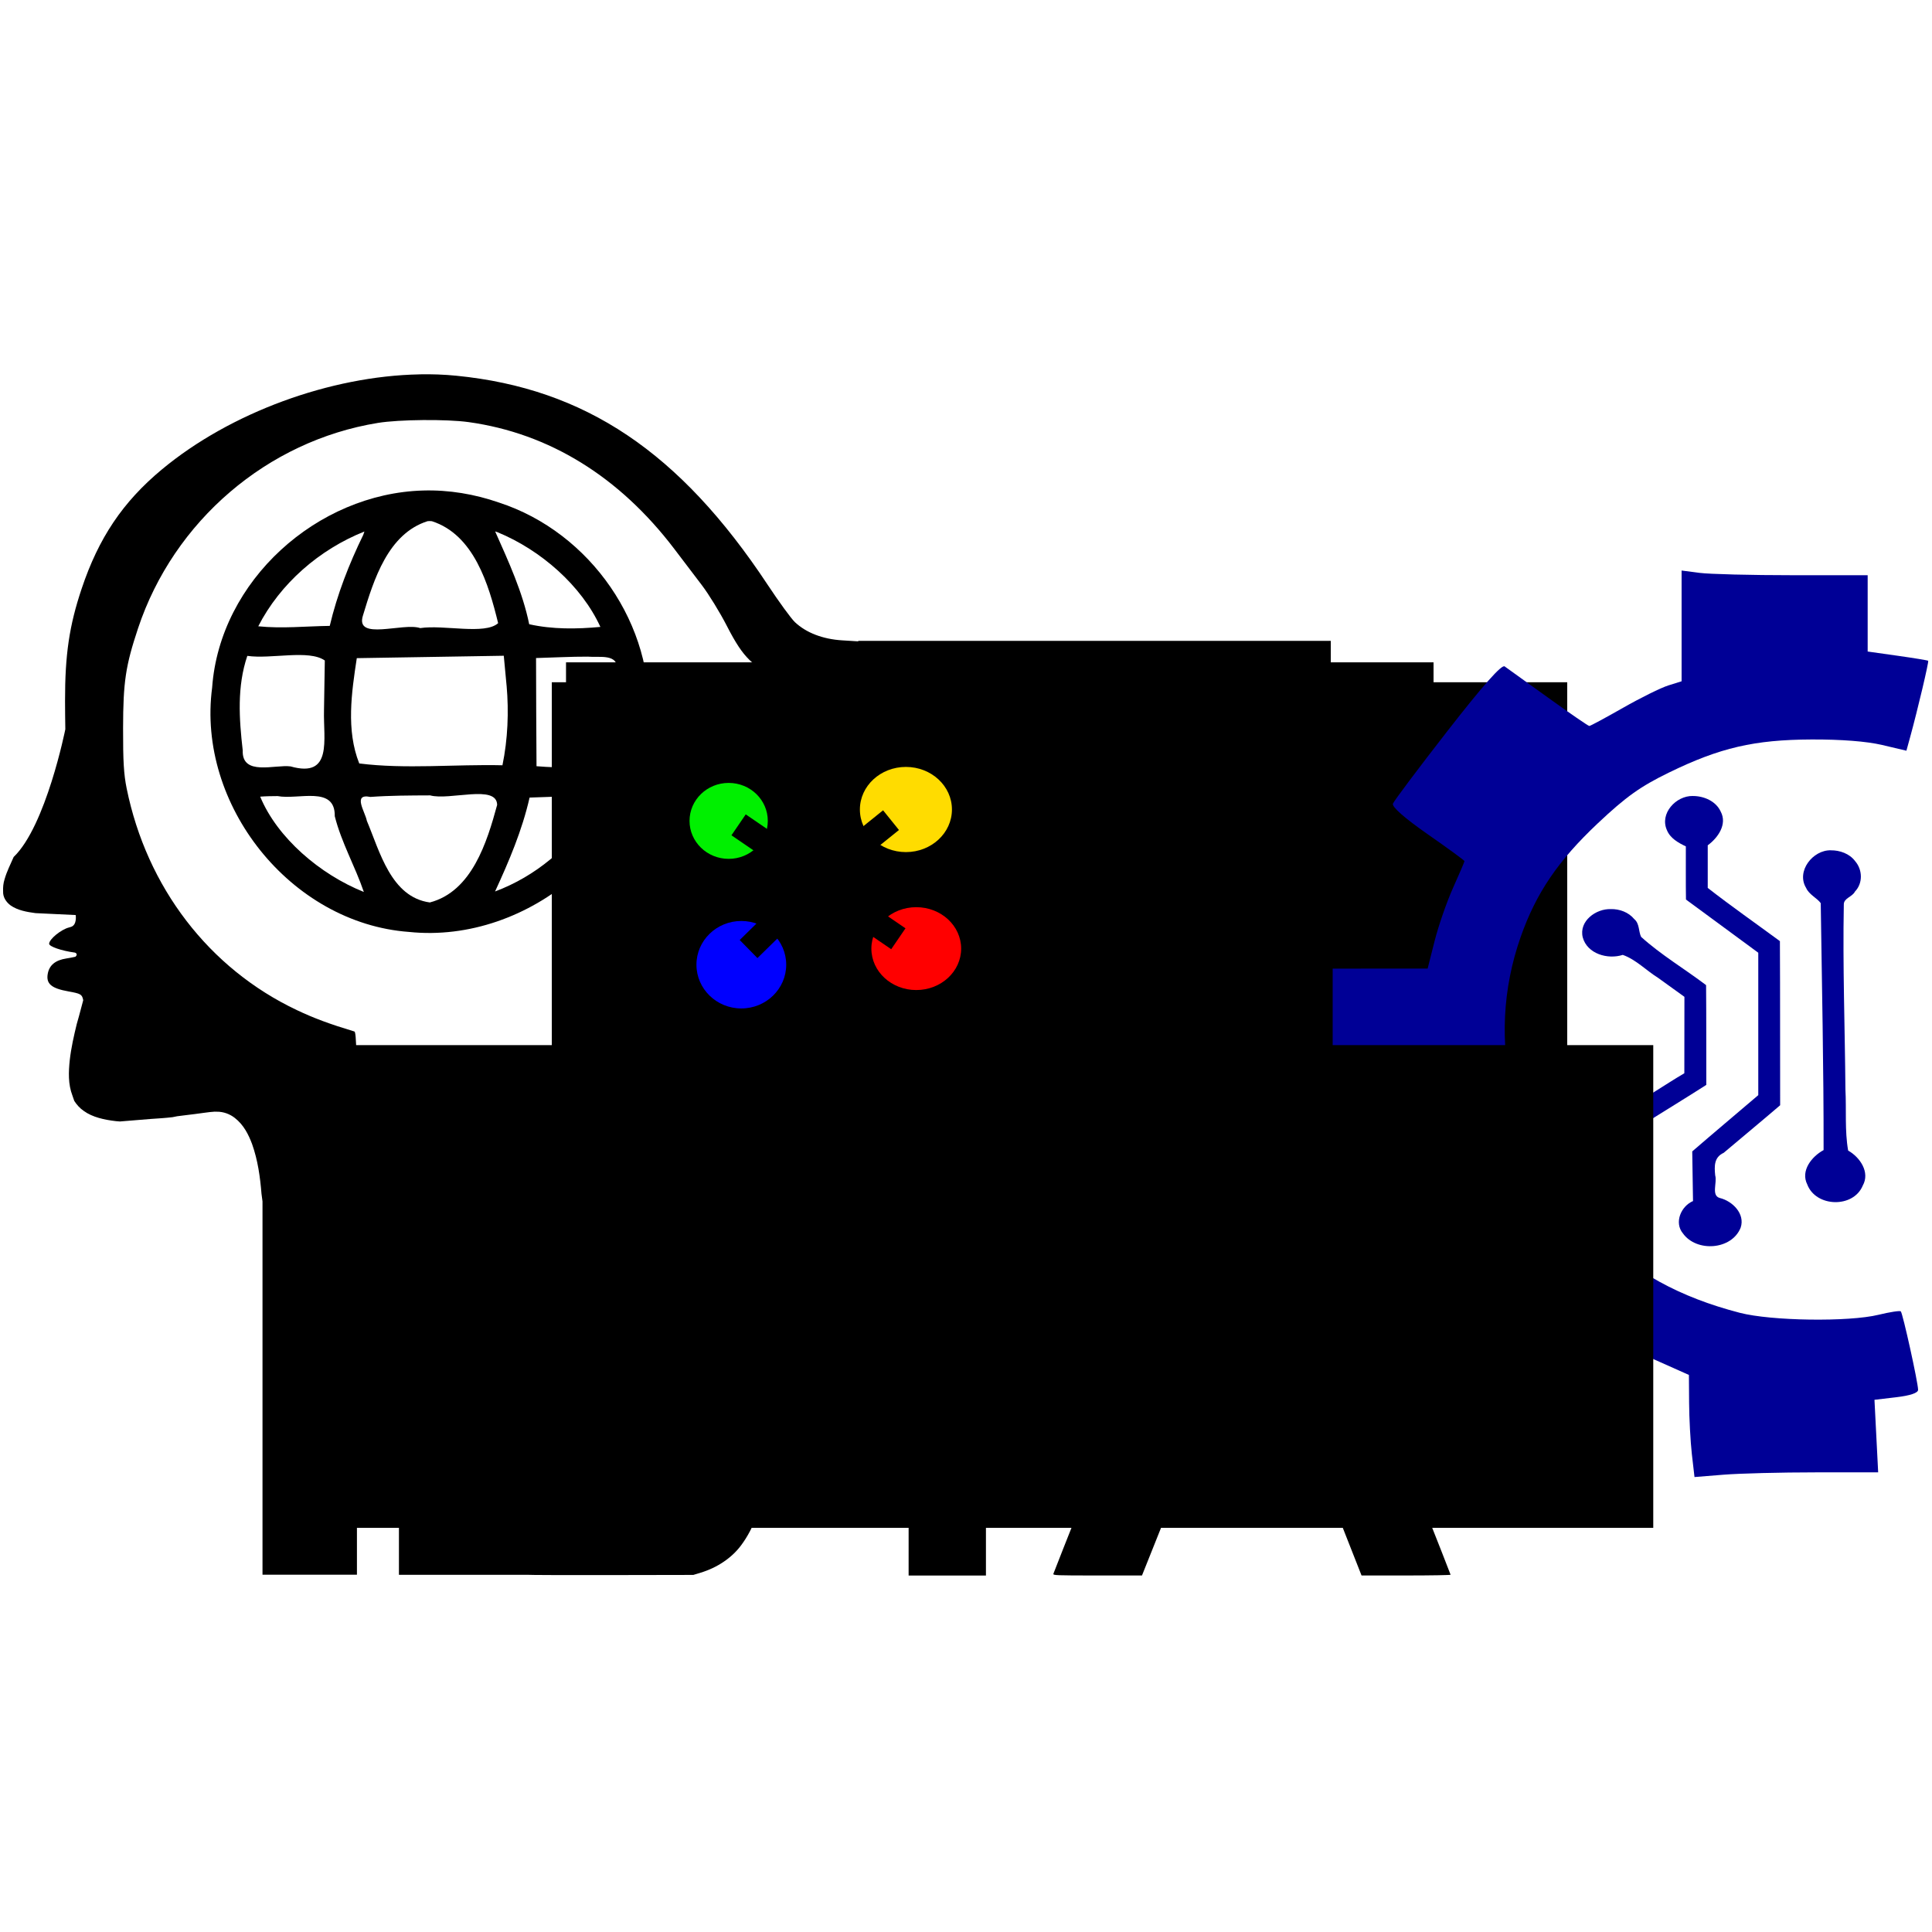 <?xml version="1.0" encoding="UTF-8"?>
<svg width="30mm" height="30mm" version="1.1" viewBox="0 0 90 90" xmlns="http://www.w3.org/2000/svg" xmlns:cc="http://creativecommons.org/ns#" xmlns:dc="http://purl.org/dc/elements/1.1/" xmlns:rdf="http://www.w3.org/1999/02/22-rdf-syntax-ns#">
<g transform="translate(0,-224.3)">
<flowRoot transform="matrix(.265 0 0 .265 0 197)" fill="#000000" font-family="'Bitstream Vera Sans'" font-size="93.333px" font-style="oblique" font-weight="bold" letter-spacing="0px" word-spacing="0px" style="line-height:1.25" xml:space="preserve"><flowRegion font-size="93.333px"><rect x="99.5" y="219.45" width="152.5" height="84"/></flowRegion><flowPara>SS</flowPara></flowRoot>
<flowRoot transform="matrix(.265 0 0 .265 0 197)" fill="#000000" font-family="'Bitstream Vera Sans'" font-size="64px" font-style="oblique" font-weight="bold" letter-spacing="0px" word-spacing="0px" style="line-height:1.25" xml:space="preserve"><flowRegion font-size="64px"><rect x="97" y="222.95" width="178.5" height="84.5"/></flowRegion><flowPara/><flowPara>STA</flowPara></flowRoot>
<path d="m78.812 292.03c-0.065-0.592-0.123-1.662-0.127-2.378l-9e-3 -1.302-3.243-1.447-2.023 1.794c-1.113 0.987-2.069 1.794-2.126 1.794-0.057 0-1.42-1.345-3.029-2.988-2.149-2.194-2.861-3.025-2.68-3.126 0.136-0.076 0.988-0.796 1.894-1.602l1.648-1.464-1.889-3.661-5.147-6e-3v-8.222l4.424-0.002 0.325-1.286c0.179-0.707 0.565-1.821 0.858-2.473 0.293-0.653 0.533-1.214 0.533-1.246 0-0.033-0.77-0.596-1.711-1.251-1.079-0.752-1.678-1.279-1.622-1.427 0.049-0.13 1.193-1.654 2.543-3.388 1.655-2.125 2.522-3.104 2.661-3.005 0.113 0.081 1.027 0.739 2.031 1.461 1.004 0.723 1.865 1.314 1.913 1.314 0.048 0 0.755-0.381 1.573-0.847 0.817-0.466 1.765-0.934 2.106-1.041l0.62-0.194v-5.159l0.838 0.109c0.461 0.06 2.411 0.109 4.334 0.109h3.496v3.555l1.389 0.196c0.764 0.108 1.407 0.214 1.43 0.235 0.04 0.038-0.491 2.285-0.844 3.57l-0.17 0.619-1.128-0.266c-0.722-0.17-1.908-0.263-3.295-0.257-2.664 0.011-4.268 0.384-6.641 1.542-1.333 0.651-1.994 1.122-3.31 2.361-1.857 1.749-2.877 3.252-3.595 5.296-1.706 4.857-0.428 10.112 3.343 13.738 1.972 1.896 4.06 3.043 6.864 3.771 1.465 0.38 5.071 0.432 6.464 0.092 0.527-0.128 0.993-0.2 1.036-0.159 0.092 0.087 0.806 3.325 0.806 3.654 0 0.146-0.36 0.268-1.016 0.346l-1.016 0.12 0.086 1.69 0.086 1.69h-2.925c-1.609 0-3.534 0.049-4.278 0.109l-1.353 0.109z" fill="#000096" stroke-width=".176"/>
<ellipse cx="33.944" cy="262.54" rx="1.823" ry="1.769" fill="#00f000" stroke-width=".265"/>
<ellipse cx="42.201" cy="262.01" rx="2.144" ry="1.984" fill="#ffdc00" stroke-width=".265"/>
<ellipse cx="42.683" cy="268.49" rx="2.091" ry="1.93" fill="#f00" stroke-width=".265"/>
<ellipse cx="34.534" cy="269.24" rx="2.091" ry="2.037" fill="#00f" stroke-width=".265"/>
<path d="m39.614 265.79 2.567 1.754-0.665 0.974-2.567-1.754zm-4.875-3.553 2.567 1.754-0.665 0.974-2.567-1.754zm-0.281 5.852 2.221-2.177 0.826 0.842-2.221 2.177zm4.258-4.091 2.421-1.951 0.74 0.918-2.421 1.951zm1.644 1.305a2.381 2.315 0 0 1-2.381 2.315 2.381 2.315 0 0 1-2.381-2.315 2.381 2.315 0 0 1 2.381-2.315 2.381 2.315 0 0 1 2.381 2.315z" stroke-width=".265"/>
<path d="m55.953 268.43h1.731v3.882h-1.731zm-3.461 0h1.731v3.882h-1.731zm-3.695-0.14h1.731v3.882h-1.731zm7.109-7.343h1.731v3.882h-1.731zm-3.461 0.047h1.731v3.882h-1.731zm-3.672 0.117h1.731v3.882h-1.731zm-0.608 2.993h10.337v5.285h-10.337z"/>
<path d="m19.712 247.15c-4.938 0.137-9.473 4.2-9.83 9.183-0.723 5.451 3.651 10.975 9.171 11.38 5.581 0.581 11.166-4.114 11.152-9.805 0.318-4.482-2.705-8.812-6.958-10.196-1.133-0.394-2.335-0.597-3.535-0.562zm0.406 1.429c1.96 0.632 2.647 2.944 3.087 4.75-0.614 0.556-2.532 0.063-3.629 0.23-0.794-0.271-3.051 0.613-2.668-0.588 0.505-1.668 1.166-3.808 3.01-4.393l0.099-5e-3zm3.055 0.512c2.026 0.831 3.92 2.498 4.795 4.413-1.098 0.103-2.236 0.118-3.316-0.125-0.306-1.499-0.963-2.922-1.586-4.323zm-6.25 0.123c-0.662 1.357-1.214 2.769-1.562 4.242-1.109 0.015-2.223 0.133-3.33 0.019 1.019-1.988 2.847-3.58 4.945-4.415zm6.677 7.029c0.107 1.221 0.056 2.491-0.194 3.706-2.207-0.052-4.52 0.189-6.671-0.085-0.617-1.55-0.359-3.302-0.114-4.905 2.282-0.037 4.565-0.075 6.847-0.112 0.044 0.465 0.088 0.931 0.131 1.396zm-8.507 1.154c-0.035 1.345 0.415 3.165-1.558 2.605-0.724-0.097-2.275 0.465-2.228-0.747-0.168-1.472-0.271-2.973 0.214-4.402 1.113 0.161 2.867-0.308 3.61 0.216-0.013 0.776-0.025 1.552-0.038 2.327zm12.303-2.507c0.517 0.05 1.455-0.17 1.341 0.663 0.151 1.469 0.268 3.051-0.226 4.502-1.174-0.015-2.354 0.039-3.518-0.062-0.015-1.679-0.015-3.359-0.022-5.039 0.808-0.021 1.616-0.068 2.425-0.065zm-7.362 6.461c0.913 0.251 3.11-0.531 3.125 0.444-0.473 1.739-1.177 4.031-3.135 4.545-1.811-0.246-2.333-2.377-2.936-3.806-0.072-0.406-0.685-1.284 0.164-1.11 0.925-0.067 1.854-0.068 2.781-0.072zm-7.107 0.033c0.974 0.187 2.692-0.506 2.668 0.938 0.309 1.228 0.949 2.337 1.354 3.529-2.043-0.817-4.036-2.525-4.828-4.44 0.268-0.022 0.537-0.024 0.806-0.026zm14.179 3e-3c0.75-0.127 1.089 0.11 0.507 0.699-1.072 1.695-2.667 3.037-4.551 3.742 0.65-1.412 1.263-2.85 1.608-4.374 0.812-0.021 1.624-0.069 2.436-0.067z"/>
<path d="m75.039 266.65c-0.69-0.026-1.491 0.555-1.31 1.311 0.206 0.774 1.167 1.048 1.866 0.821 0.617 0.219 1.095 0.729 1.648 1.072 0.408 0.294 0.816 0.588 1.224 0.882-2e-3 1.187-3e-3 2.373-4e-3 3.56-0.913 0.536-1.798 1.164-2.728 1.643-0.689-0.027-1.601-0.016-1.963 0.695-0.263 0.462-0.125 1.064 0.321 1.355 0.731 0.656 2.131 0.426 2.484-0.53 0.13-0.271-0.033-0.63 0.088-0.857 0.939-0.589 1.89-1.167 2.821-1.764-5e-3 -1.548 4e-3 -3.1-0.01-4.647-1-0.759-2.095-1.406-3.027-2.248-0.127-0.265-0.066-0.617-0.321-0.83-0.263-0.318-0.683-0.473-1.09-0.464z" fill="#000096"/>
<path d="m78.855 261.38c-0.781-0.015-1.552 0.815-1.204 1.59 0.153 0.38 0.531 0.591 0.882 0.758 4e-3 0.825-7e-3 1.653 6e-3 2.476 1.123 0.826 2.245 1.652 3.368 2.478v6.634c-1.024 0.875-2.058 1.741-3.076 2.621 0.012 0.771 0.024 1.542 0.036 2.313-0.557 0.238-0.889 1-0.471 1.505 0.637 0.889 2.277 0.777 2.691-0.267 0.217-0.644-0.383-1.238-0.972-1.381-0.411-0.112-0.115-0.719-0.214-1.05-0.044-0.431-0.057-0.848 0.394-1.053 0.876-0.74 1.762-1.472 2.631-2.217-6e-3 -2.548 3e-3 -5.099-0.011-7.645-1.122-0.825-2.263-1.624-3.362-2.479v-1.986c0.473-0.345 0.921-0.978 0.604-1.571-0.224-0.49-0.787-0.727-1.301-0.725z" fill="#000096"/>
<path d="m85.288 263.91c-0.84-0.02-1.625 0.978-1.152 1.754 0.139 0.313 0.51 0.47 0.681 0.708 0.054 3.834 0.139 7.668 0.133 11.503-0.547 0.296-1.084 0.958-0.761 1.601 0.404 1.065 2.146 1.113 2.585 0.055 0.351-0.626-0.133-1.325-0.68-1.633-0.164-0.931-0.077-1.902-0.127-2.848-0.024-2.872-0.129-5.746-0.075-8.617-4e-3 -0.298 0.396-0.35 0.518-0.599 0.379-0.393 0.357-1.022 4e-3 -1.425-0.254-0.342-0.712-0.504-1.126-0.498z" fill="#000096"/>
<flowRoot transform="matrix(.265 0 0 .265 0 197)" fill="#000000" font-family="'Casanova Scotia'" font-size="40px" letter-spacing="0px" stroke-width="3.78" word-spacing="0px" style="line-height:1.25" xml:space="preserve"><flowRegion><rect x="48.083" y="286.74" width="242.54" height="84.853" stroke-width="3.78"/></flowRegion><flowPara font-size="96px" stroke="#000000">STA</flowPara></flowRoot>
<flowRoot fill="#000000" font-family="'Casanova Scotia'" font-size="85.333px" letter-spacing="0px" word-spacing="0px" style="line-height:1.25" xml:space="preserve"><flowRegion font-size="85.333px"><rect x="127.99" y="1.065" width="243.24" height="123.74"/></flowRegion><flowPara/></flowRoot>
<path d="m28.4 276.18c-1.532-2.4e-4 -3.068 0.014-3.424 0.042-0.679 0.055-0.993 0.136-1.52 0.396-1.267 0.623-2.009 1.878-2.341 3.955-0.102 0.641-0.149 3.164-0.072 3.96 0.272 2.848 1.279 4.419 3.162 4.937 0.366 0.101 0.451 0.103 3.961 0.128l3.587 0.025 0.138 0.133c0.214 0.205 0.251 0.424 0.234 1.368-0.017 0.936-0.054 1.071-0.332 1.223-0.14 0.077-0.383 0.083-3.425 0.083-0.529 0-0.673-3e-3 -0.982-4e-3v-5e-3h-8.802v5.239h5.972c0.064 0.011 1.832 0.017 3.929 0.013l3.812-7e-3 0.35-0.107c0.765-0.233 1.434-0.683 1.865-1.257 0.634-0.842 1.003-1.915 1.179-3.428 0.076-0.648 0.076-3.006 1e-3 -3.695-0.312-2.861-1.463-4.453-3.463-4.79-0.374-0.063-0.947-0.074-3.766-0.074-3.747-9e-5 -3.561 0.018-3.745-0.35-0.084-0.167-0.094-0.281-0.094-1.076 0-0.777 0.011-0.911 0.088-1.066 0.176-0.355-0.017-0.337 3.679-0.337 3.07 0 3.308 6e-3 3.425 0.082 0.219 0.143 0.285 0.336 0.306 0.888l0.019 0.503h3.638l-5.16e-4 -0.152c-2.41e-4 -0.084-0.021-0.542-0.047-1.02-0.077-1.473-0.289-2.449-0.723-3.341-0.433-0.89-0.955-1.456-1.677-1.82-0.465-0.234-0.899-0.349-1.529-0.402-0.343-0.029-1.872-0.043-3.404-0.043z"/>
<path d="m42.328 289.58v-8.115h-5.566v-5.285h14.78v5.285h-5.613v16.23h-3.602z"/>
<path d="m49.072 297.61c0.222-0.608 9.225-23.257 9.245-23.257 0.027-2.7e-4 9.258 23.236 9.257 23.304-4e-5 0.019-0.934 0.035-2.074 0.035h-2.074l-0.58-1.473-0.58-1.473-7.9 0.023-1.168 2.923h-2.078c-1.959 0-2.076-5e-3 -2.047-0.082zm11.065-8.162c-1e-5 -0.062-1.76-4.524-1.801-4.564-0.013-0.013-0.032-0.015-0.041-4e-3 -0.033 0.036-1.806 4.534-1.806 4.58 0 0.03 0.65 0.046 1.824 0.046 1.428 0 1.824-0.013 1.824-0.059z"/>
<path d="m19.526 241.74c-4.129 0.082-8.789 1.77-11.988 4.431-1.815 1.509-2.944 3.189-3.734 5.551-0.579 1.73-0.777 3.073-0.774 5.24 7.408e-4 0.49 0.007 0.895 0.013 1.31 0 0-0.9 4.507-2.407 5.95-0.148 0.342-0.32 0.674-0.421 1.031-0.062 0.187-0.079 0.381-0.07 0.575-0.013 0.257 0.135 0.492 0.352 0.652 0.331 0.23 0.755 0.303 1.157 0.357l1.872 0.089s0.072 0.45-0.211 0.549v5.3e-4h-0.002c-0.031 9e-3 -0.063 0.02-0.093 0.028-0.372 0.091-0.931 0.548-0.931 0.761 0 0.128 0.574 0.326 1.185 0.409 0.008 1e-3 0.011 2e-3 0.019 3e-3 0 0 0.168 0.059 0.019 0.193-0.137 0.03-0.287 0.059-0.417 0.079-0.516 0.078-0.801 0.313-0.872 0.719-0.081 0.461 0.171 0.675 0.965 0.816 0.564 0.101 0.628 0.137 0.682 0.378 0.003 0.012 0.003 0.026 0.005 0.038l-0.199 0.746-0.101 0.358c-0.136 0.555-0.261 1.112-0.325 1.674-0.058 0.554-0.083 1.122 0.124 1.66l0.038 0.11 0.01 0.028 0.037 0.108c0.112 0.174 0.253 0.339 0.446 0.47 0.401 0.292 0.964 0.414 1.505 0.475 0.059 6e-3 0.118 9e-3 0.176 0.014l1.456-0.119c0.331-0.022 0.664-0.042 0.993-0.081l0.1-0.02 0.114-0.023c0.275-0.038 0.552-0.066 0.827-0.103 0.307-0.034 0.61-0.093 0.92-0.111 0.033-2.2e-4 0.066 5.3e-4 0.098 2e-3 0.316-6e-3 0.62 0.113 0.845 0.291 0.415 0.324 0.637 0.773 0.803 1.214 0.268 0.753 0.376 1.537 0.439 2.318l0.047 0.355v17.39h4.399v-20.121c0-4.037-0.025-5.155-0.117-5.183-1.16-0.35-1.879-0.617-2.682-0.997-4.09-1.936-6.993-5.719-7.929-10.331-0.133-0.658-0.169-1.262-0.166-2.803 0.004-2.161 0.116-2.904 0.698-4.654 1.664-4.998 6.024-8.731 11.175-9.566 0.994-0.161 3.192-0.18 4.225-0.037 3.749 0.521 7.023 2.541 9.583 5.911 0.382 0.503 0.958 1.261 1.28 1.684 0.322 0.423 0.845 1.274 1.161 1.891 0.417 0.813 0.709 1.253 1.06 1.596 0.82 0.801 2.468 1.537 3.744 1.673 0.307 0.033 0.737 0.081 0.956 0.109l0.365 0.045v0.02h22.012v-2.74h-22.012v0.024l-0.754-0.047c-0.9-0.056-1.675-0.355-2.196-0.847-0.174-0.164-0.748-0.952-1.275-1.749-4.088-6.177-8.498-9.136-14.498-9.731-0.562-0.056-1.141-0.077-1.731-0.065z"/>
</g>
</svg>

